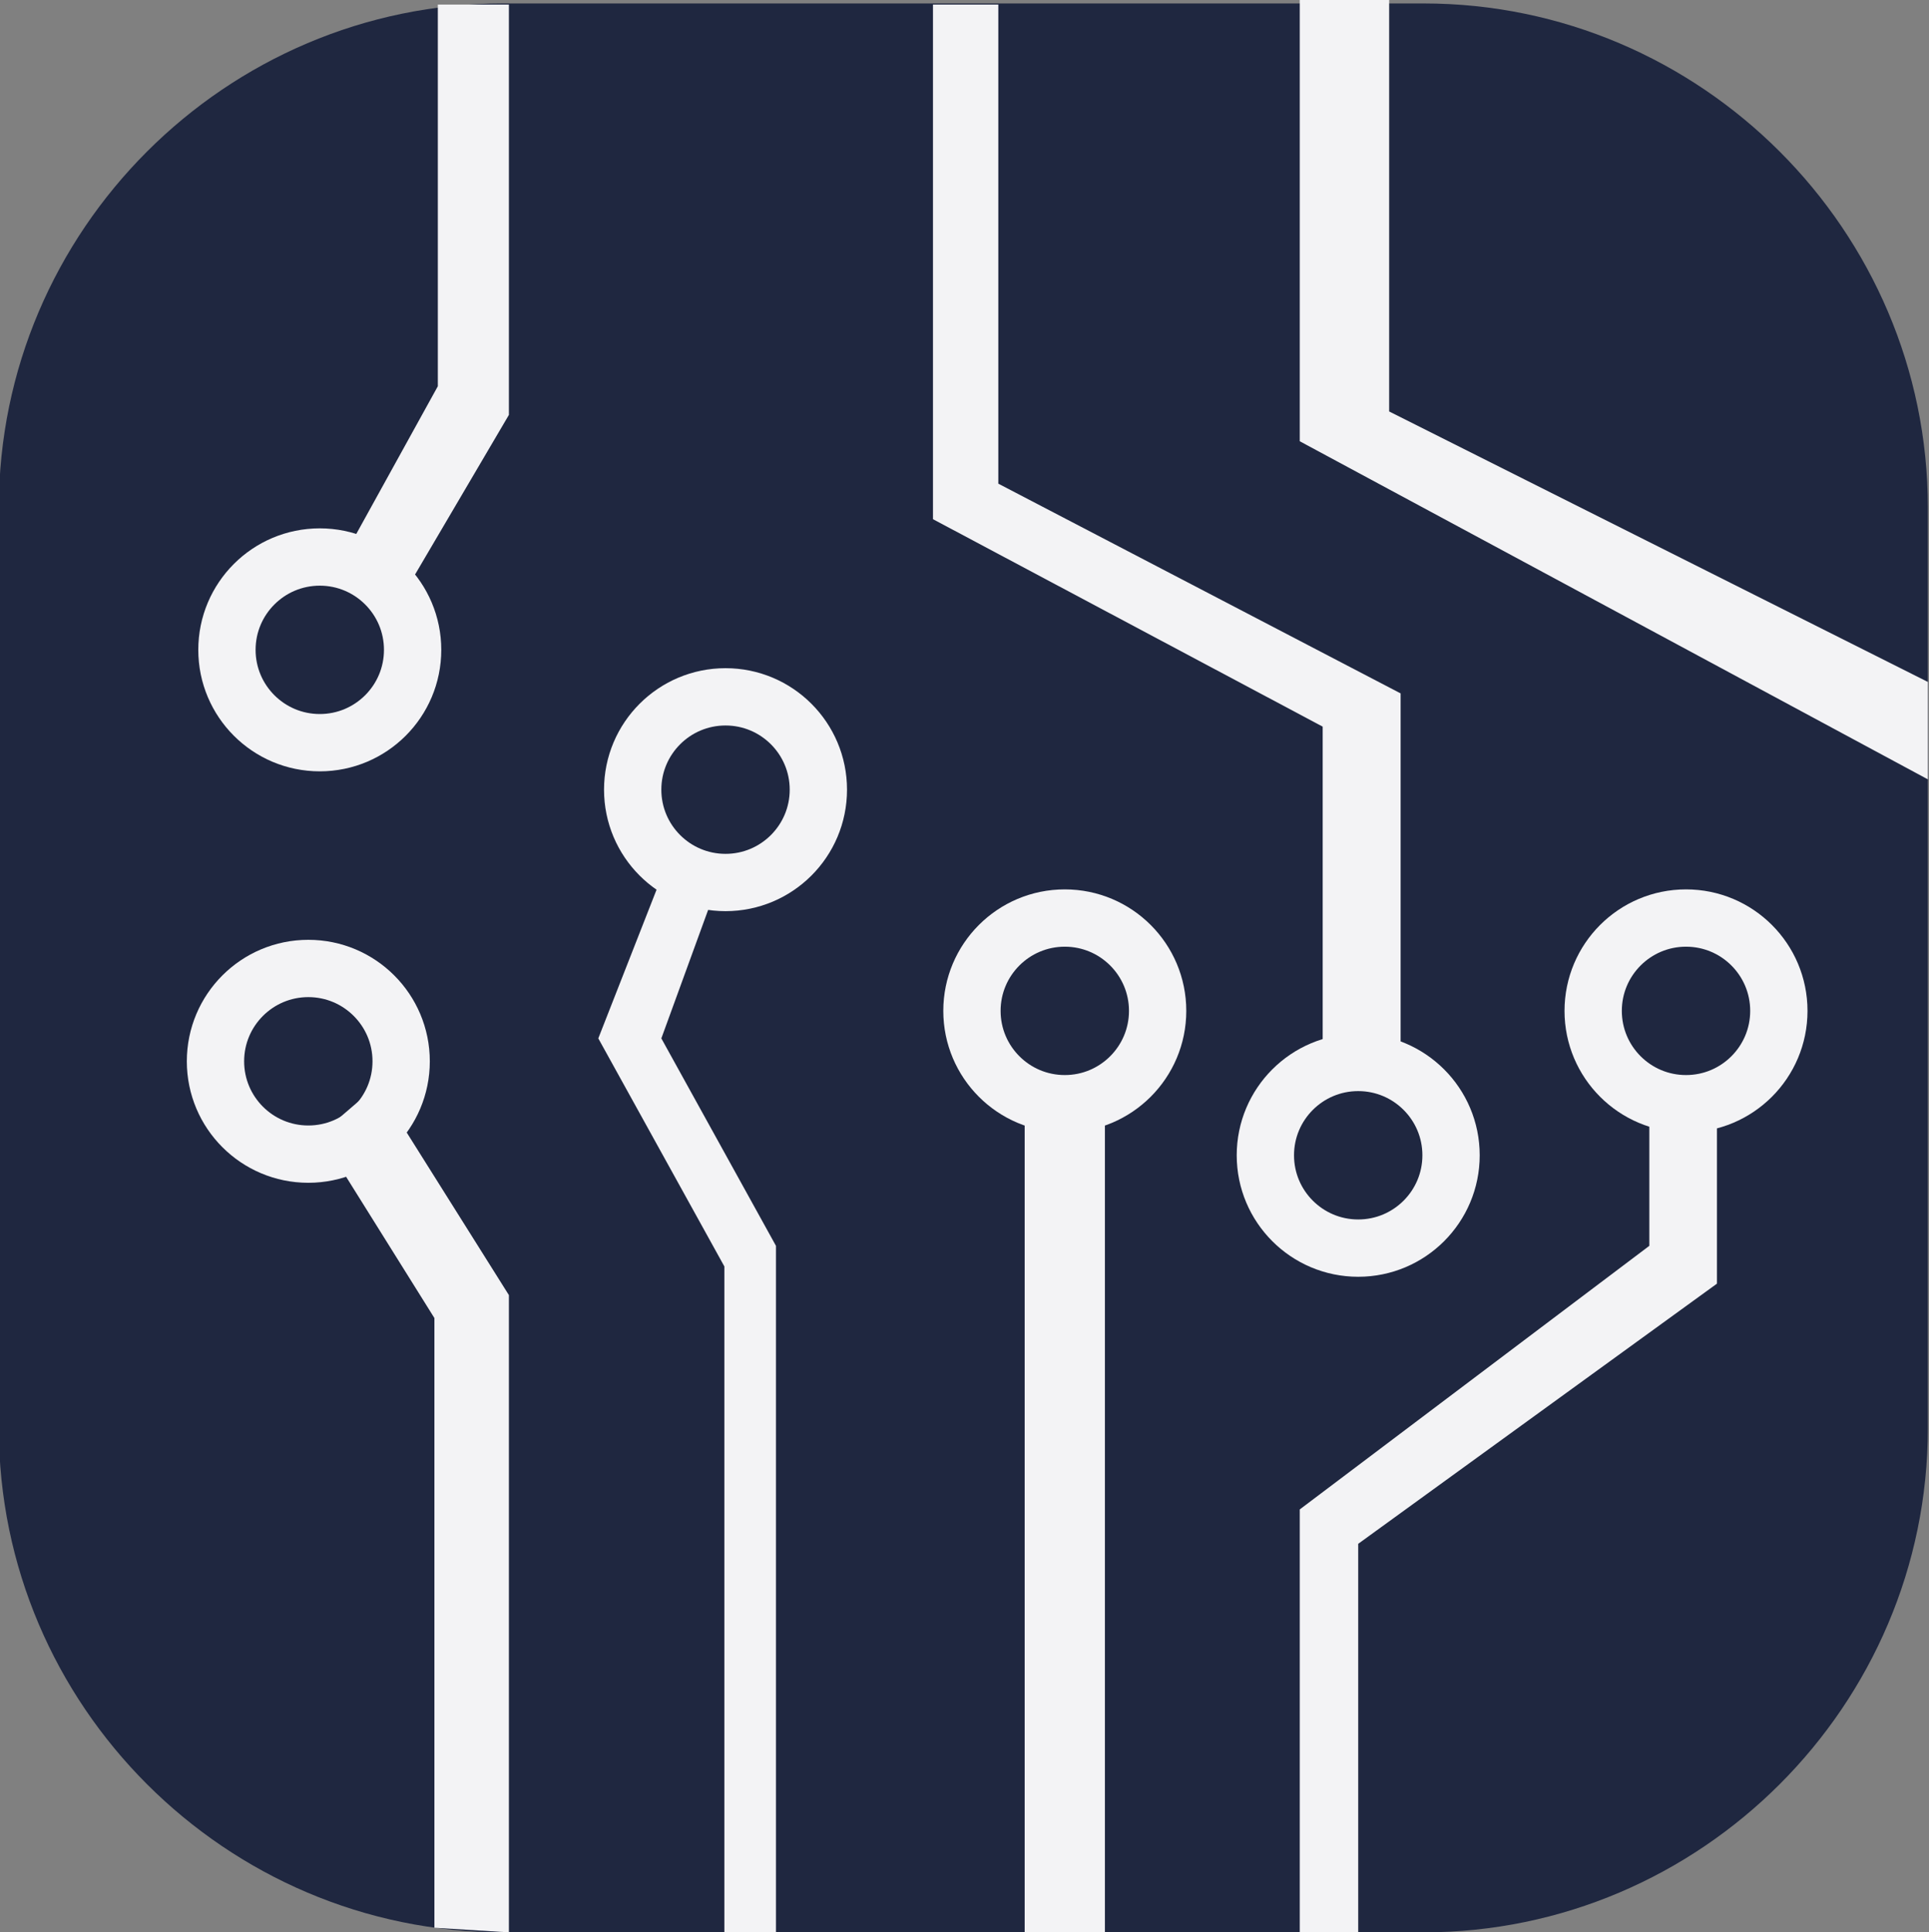 <?xml version="1.0" encoding="utf-8"?>
<!-- Generator: Adobe Illustrator 18.0.0, SVG Export Plug-In . SVG Version: 6.00 Build 0)  -->
<!DOCTYPE svg PUBLIC "-//W3C//DTD SVG 1.1//EN" "http://www.w3.org/Graphics/SVG/1.1/DTD/svg11.dtd">
<svg version="1.1" id="Layer_1" xmlns="http://www.w3.org/2000/svg" xmlns:xlink="http://www.w3.org/1999/xlink" x="0px" y="0px"
	 viewBox="-2431.8 -1664.7 168.3 168.6" enable-background="new -2431.8 -1664.7 168.3 168.6" xml:space="preserve">
<rect x="-2431.8" y="-1664.7" width="168.3" height="168.6" fill="#808080" stroke="none"/>
<g>
	<path fill="#1F2740" d="M-2307.6-1496.1h-80.3c-24.2,0-44-19.8-44-44v-80.3c0-24.2,19.8-44,44-44h80.3c24.2,0,44,19.8,44,44v80.3
		C-2263.6-1515.9-2283.4-1496.1-2307.6-1496.1z"/>
	<polygon fill="#F3F3F5" points="-2393.6,-1664.3 -2393.6,-1631 -2402.6,-1614.7 -2398.1,-1610.3 -2387.4,-1628.5 -2387.4,-1664.3 	
		"/>
	<polygon fill="#F3F3F5" points="-2350.4,-1664.3 -2350.4,-1619.4 -2316.4,-1601.3 -2316.4,-1570 -2309.6,-1570 -2309.6,-1604.2 
		-2344.7,-1622.5 -2344.7,-1664.3 	"/>
	<polygon fill="#F3F3F5" points="-2318.4,-1664.7 -2318.4,-1626.2 -2263.6,-1596.7 -2263.6,-1605.2 -2310.6,-1628.8 
		-2310.6,-1664.3 -2310.6,-1664.7 	"/>
	<rect x="-2342.4" y="-1570" fill="#F3F3F5" width="7" height="73.9"/>
	<polygon fill="#F3F3F5" points="-2318.4,-1496.1 -2318.4,-1533 -2287.9,-1556 -2287.9,-1570 -2282,-1570 -2282,-1552.7 
		-2313.3,-1530 -2313.3,-1496.1 	"/>
	<polygon fill="#F3F3F5" points="-2368.6,-1496.1 -2368.6,-1554.2 -2379.6,-1574.1 -2372.9,-1591.2 -2368.6,-1589.2 
		-2374.1,-1574.1 -2364.1,-1556 -2364.1,-1496.1 	"/>
	<polygon fill="#F3F3F5" points="-2393.9,-1496.5 -2393.9,-1549.7 -2403.9,-1565.7 -2398.9,-1570 -2387.4,-1551.7 -2387.4,-1496.1 	
		"/>
	<circle fill="none" stroke="#F3F3F5" stroke-width="5" stroke-miterlimit="10" cx="-2403.9" cy="-1608" r="8.1"/>
	<circle fill="none" stroke="#F3F3F5" stroke-width="5" stroke-miterlimit="10" cx="-2404.9" cy="-1572.1" r="8.1"/>
	<circle fill="none" stroke="#F3F3F5" stroke-width="5" stroke-miterlimit="10" cx="-2368.5" cy="-1595.8" r="8.1"/>
	<circle fill="none" stroke="#F3F3F5" stroke-width="5" stroke-miterlimit="10" cx="-2338.9" cy="-1576.5" r="8.1"/>
	<circle fill="none" stroke="#F3F3F5" stroke-width="5" stroke-miterlimit="10" cx="-2313.3" cy="-1563.9" r="8.1"/>
	<circle fill="none" stroke="#F3F3F5" stroke-width="5" stroke-miterlimit="10" cx="-2284.7" cy="-1576.5" r="8.1"/>
</g>
</svg>

